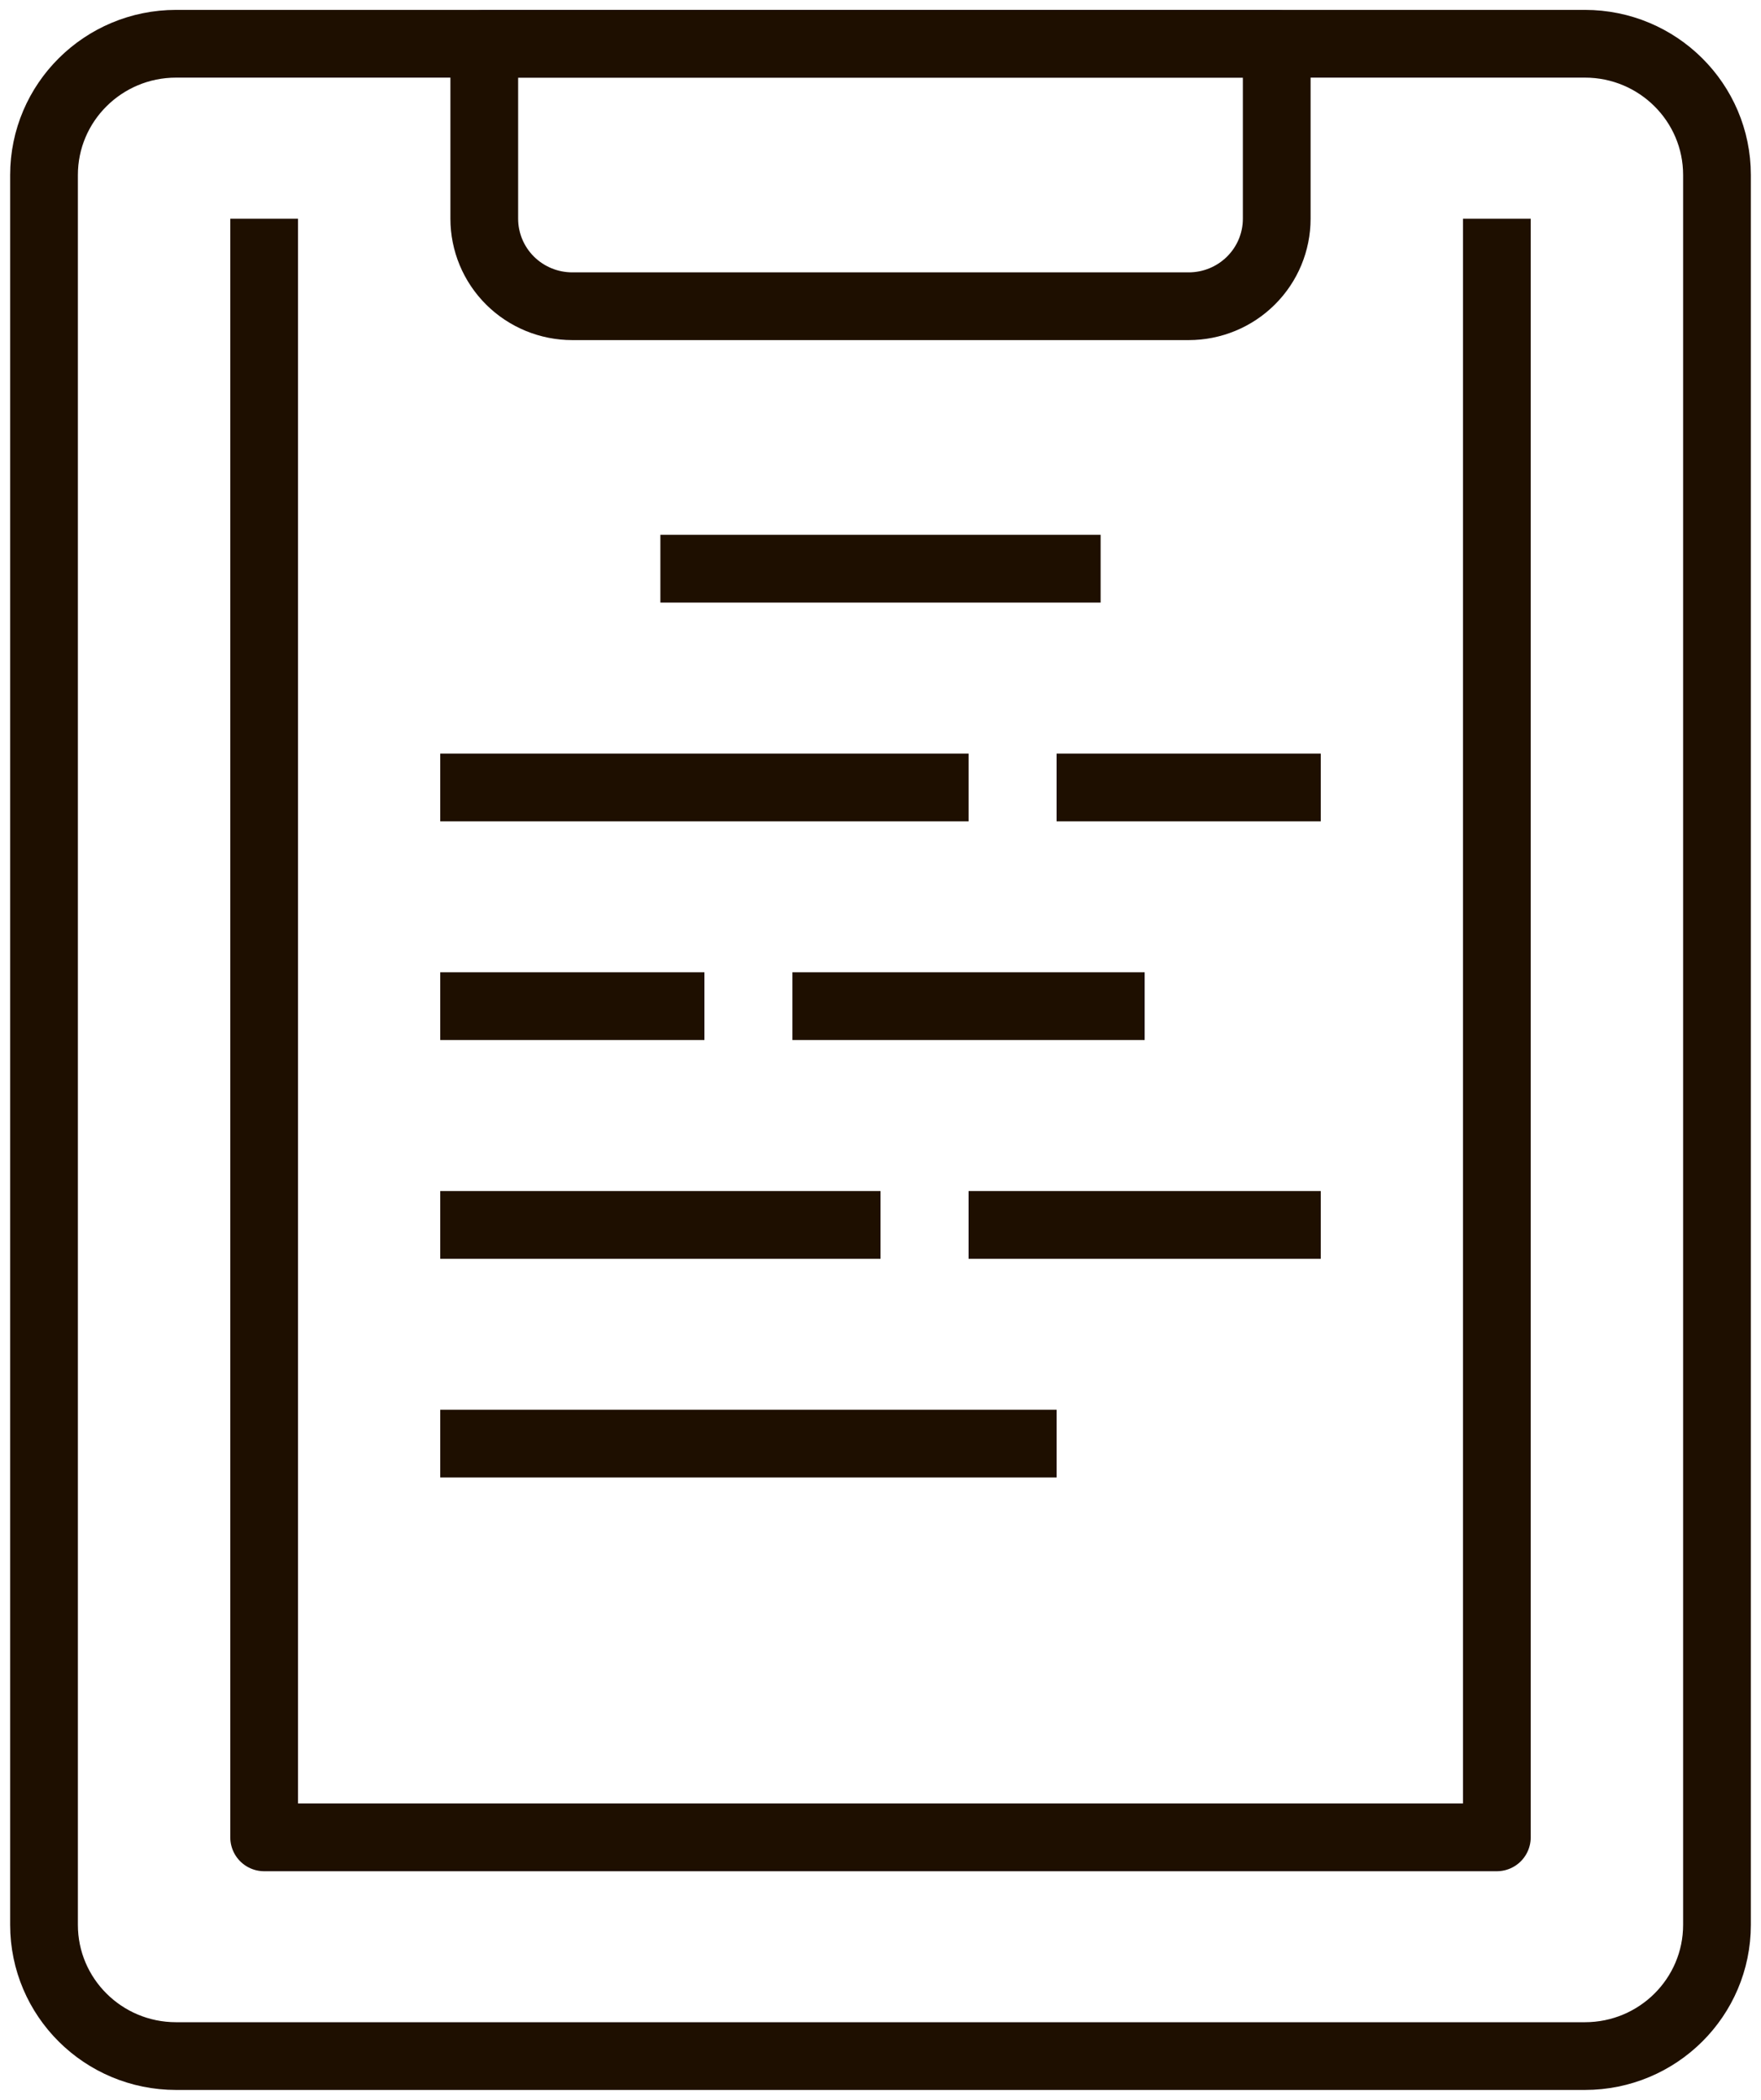 <svg width="52" height="62" viewBox="0 0 52 62" fill="none" xmlns="http://www.w3.org/2000/svg">
<path d="M46.8 1.292H5.2C3.046 1.292 1.3 3.027 1.3 5.167V56.833C1.3 58.974 3.046 60.708 5.2 60.708H46.8C48.954 60.708 50.7 58.974 50.7 56.833V5.167C50.7 3.027 48.954 1.292 46.8 1.292Z" stroke="#1E0F00" stroke-width="2" stroke-linejoin="round"/>
<path d="M44.2 6.458V54.25H7.8V6.458" stroke="#1E0F00" stroke-width="2" stroke-linejoin="round"/>
<path d="M14.3 1.292H37.7V6.458C37.7 7.144 37.426 7.801 36.938 8.285C36.451 8.77 35.789 9.042 35.1 9.042H16.9C16.21 9.042 15.549 8.77 15.061 8.285C14.574 7.801 14.3 7.144 14.3 6.458V1.292Z" stroke="#1E0F00" stroke-width="2" stroke-linejoin="round"/>
<path d="M19.5 16.792H32.5" stroke="#1E0F00" stroke-width="2" stroke-linejoin="round"/>
<path d="M31.2 23.25H39" stroke="#1E0F00" stroke-width="2" stroke-linejoin="round"/>
<path d="M13 23.25H28.6" stroke="#1E0F00" stroke-width="2" stroke-linejoin="round"/>
<path d="M23.4 29.708H33.8" stroke="#1E0F00" stroke-width="2" stroke-linejoin="round"/>
<path d="M13 29.708H20.8" stroke="#1E0F00" stroke-width="2" stroke-linejoin="round"/>
<path d="M28.6 36.167H39" stroke="#1E0F00" stroke-width="2" stroke-linejoin="round"/>
<path d="M13 36.167H26" stroke="#1E0F00" stroke-width="2" stroke-linejoin="round"/>
<path d="M13 42.625H31.2" stroke="#1E0F00" stroke-width="2" stroke-linejoin="round"/>
</svg>

